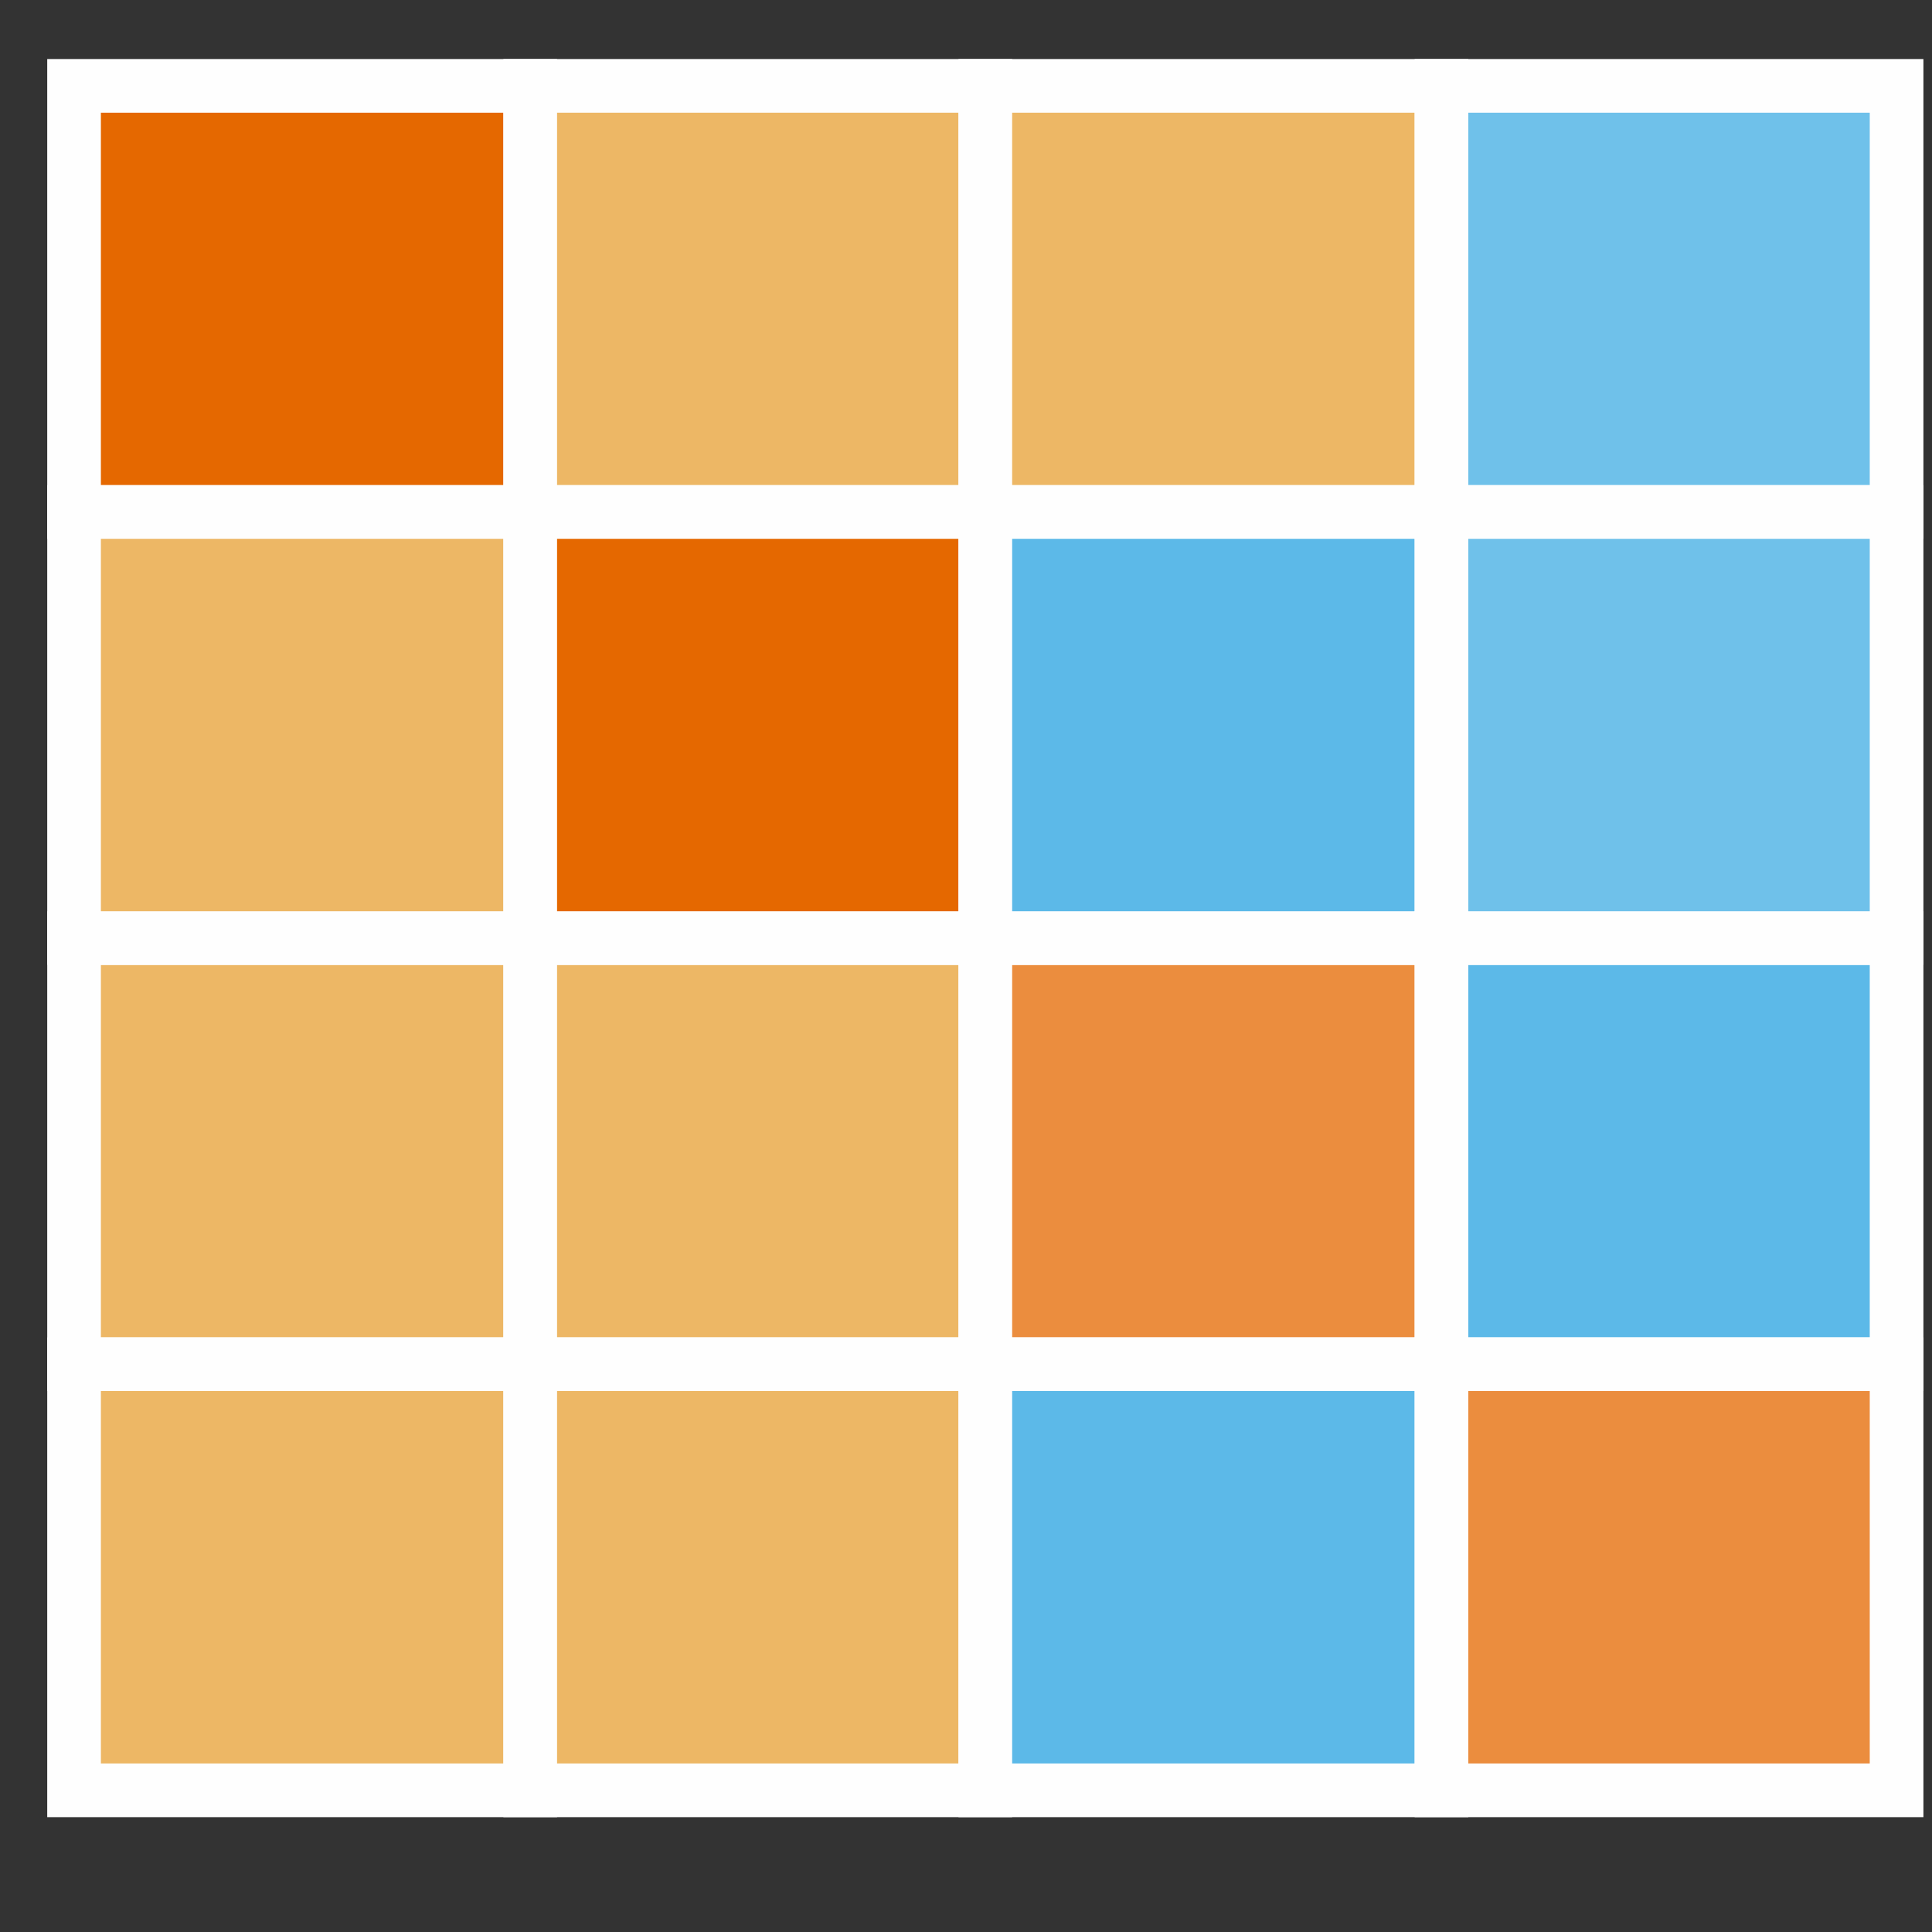 <?xml version="1.0" encoding="UTF-8"?>
<!DOCTYPE svg PUBLIC "-//W3C//DTD SVG 1.1//EN" "http://www.w3.org/Graphics/SVG/1.1/DTD/svg11.dtd">
<!-- Creator: CorelDRAW X7 -->
<svg xmlns="http://www.w3.org/2000/svg" xml:space="preserve" version="1.1" style="shape-rendering:geometricPrecision; text-rendering:geometricPrecision; image-rendering:optimizeQuality; fill-rule:evenodd; clip-rule:evenodd"
viewBox="0 0 1800 1800"
 xmlns:xlink="http://www.w3.org/1999/xlink">
 <rect x="0" y="0" width="1800" height="1800" fill="#333333" stroke="none"/>
 <defs>
  <style type="text/css">
   <![CDATA[
    .fil4 {fill:#5CB9E8}
    .fil5 {fill:#6FC1EA}
    .fil0 {fill:#E56800}
    .fil3 {fill:#EB8D3E}
    .fil2 {fill:#EDB765}
    .fil1 {fill:#FEFEFE;fill-rule:nonzero}
   ]]>
  </style>
 </defs>
 <g id="Слой_x0020_1">
  <polygon class="fil0" points="69,80 494,80 494,477 69,477 "/>
  <path class="fil1" d="M69 55l450 0 0 447 -475 0 0 -447 25 0zm400 50l-375 0 0 347 375 0 0 -347z"/>
  <polygon class="fil2" points="69,874 494,874 494,1271 69,1271 "/>
  <path class="fil1" d="M69 849l450 0 0 447 -475 0 0 -447 25 0zm400 50l-375 0 0 347 375 0 0 -347z"/>
  <polygon class="fil2" points="69,477 494,477 494,874 69,874 "/>
  <path class="fil1" d="M69 452l450 0 0 447 -475 0 0 -447 25 0zm400 50l-375 0 0 347 375 0 0 -347z"/>
  <polygon class="fil2" points="69,1271 494,1271 494,1668 69,1668 "/>
  <path class="fil1" d="M69 1246l450 0 0 447 -475 0 0 -447 25 0zm400 50l-375 0 0 347 375 0 0 -347z"/>
  <polygon class="fil2" points="494,80 918,80 918,477 494,477 "/>
  <path class="fil1" d="M494 55l449 0 0 447 -474 0 0 -447 25 0zm399 50l-374 0 0 347 374 0 0 -347z"/>
  <polygon class="fil2" points="494,874 918,874 918,1271 494,1271 "/>
  <path class="fil1" d="M494 849l449 0 0 447 -474 0 0 -447 25 0zm399 50l-374 0 0 347 374 0 0 -347z"/>
  <polygon class="fil0" points="494,477 918,477 918,874 494,874 "/>
  <path class="fil1" d="M494 452l449 0 0 447 -474 0 0 -447 25 0zm399 50l-374 0 0 347 374 0 0 -347z"/>
  <polygon class="fil2" points="494,1271 918,1271 918,1668 494,1668 "/>
  <path class="fil1" d="M494 1246l449 0 0 447 -474 0 0 -447 25 0zm399 50l-374 0 0 347 374 0 0 -347z"/>
  <polygon class="fil2" points="918,80 1343,80 1343,477 918,477 "/>
  <path class="fil1" d="M918 55l450 0 0 447 -475 0 0 -447 25 0zm400 50l-375 0 0 347 375 0 0 -347z"/>
  <polygon class="fil3" points="918,874 1343,874 1343,1271 918,1271 "/>
  <path class="fil1" d="M918 849l450 0 0 447 -475 0 0 -447 25 0zm400 50l-375 0 0 347 375 0 0 -347z"/>
  <polygon class="fil4" points="918,477 1343,477 1343,874 918,874 "/>
  <path class="fil1" d="M918 452l450 0 0 447 -475 0 0 -447 25 0zm400 50l-375 0 0 347 375 0 0 -347z"/>
  <polygon class="fil4" points="918,1271 1343,1271 1343,1668 918,1668 "/>
  <path class="fil1" d="M918 1246l450 0 0 447 -475 0 0 -447 25 0zm400 50l-375 0 0 347 375 0 0 -347z"/>
  <polygon class="fil5" points="1343,80 1767,80 1767,477 1343,477 "/>
  <path class="fil1" d="M1343 55l449 0 0 447 -474 0 0 -447 25 0zm399 50l-374 0 0 347 374 0 0 -347z"/>
  <polygon class="fil4" points="1343,874 1767,874 1767,1271 1343,1271 "/>
  <path class="fil1" d="M1343 849l449 0 0 447 -474 0 0 -447 25 0zm399 50l-374 0 0 347 374 0 0 -347z"/>
  <polygon class="fil5" points="1343,477 1767,477 1767,874 1343,874 "/>
  <path class="fil1" d="M1343 452l449 0 0 447 -474 0 0 -447 25 0zm399 50l-374 0 0 347 374 0 0 -347z"/>
  <polygon class="fil3" points="1343,1271 1767,1271 1767,1668 1343,1668 "/>
  <path class="fil1" d="M1343 1246l449 0 0 447 -474 0 0 -447 25 0zm399 50l-374 0 0 347 374 0 0 -347z"/>
 </g>
</svg>
